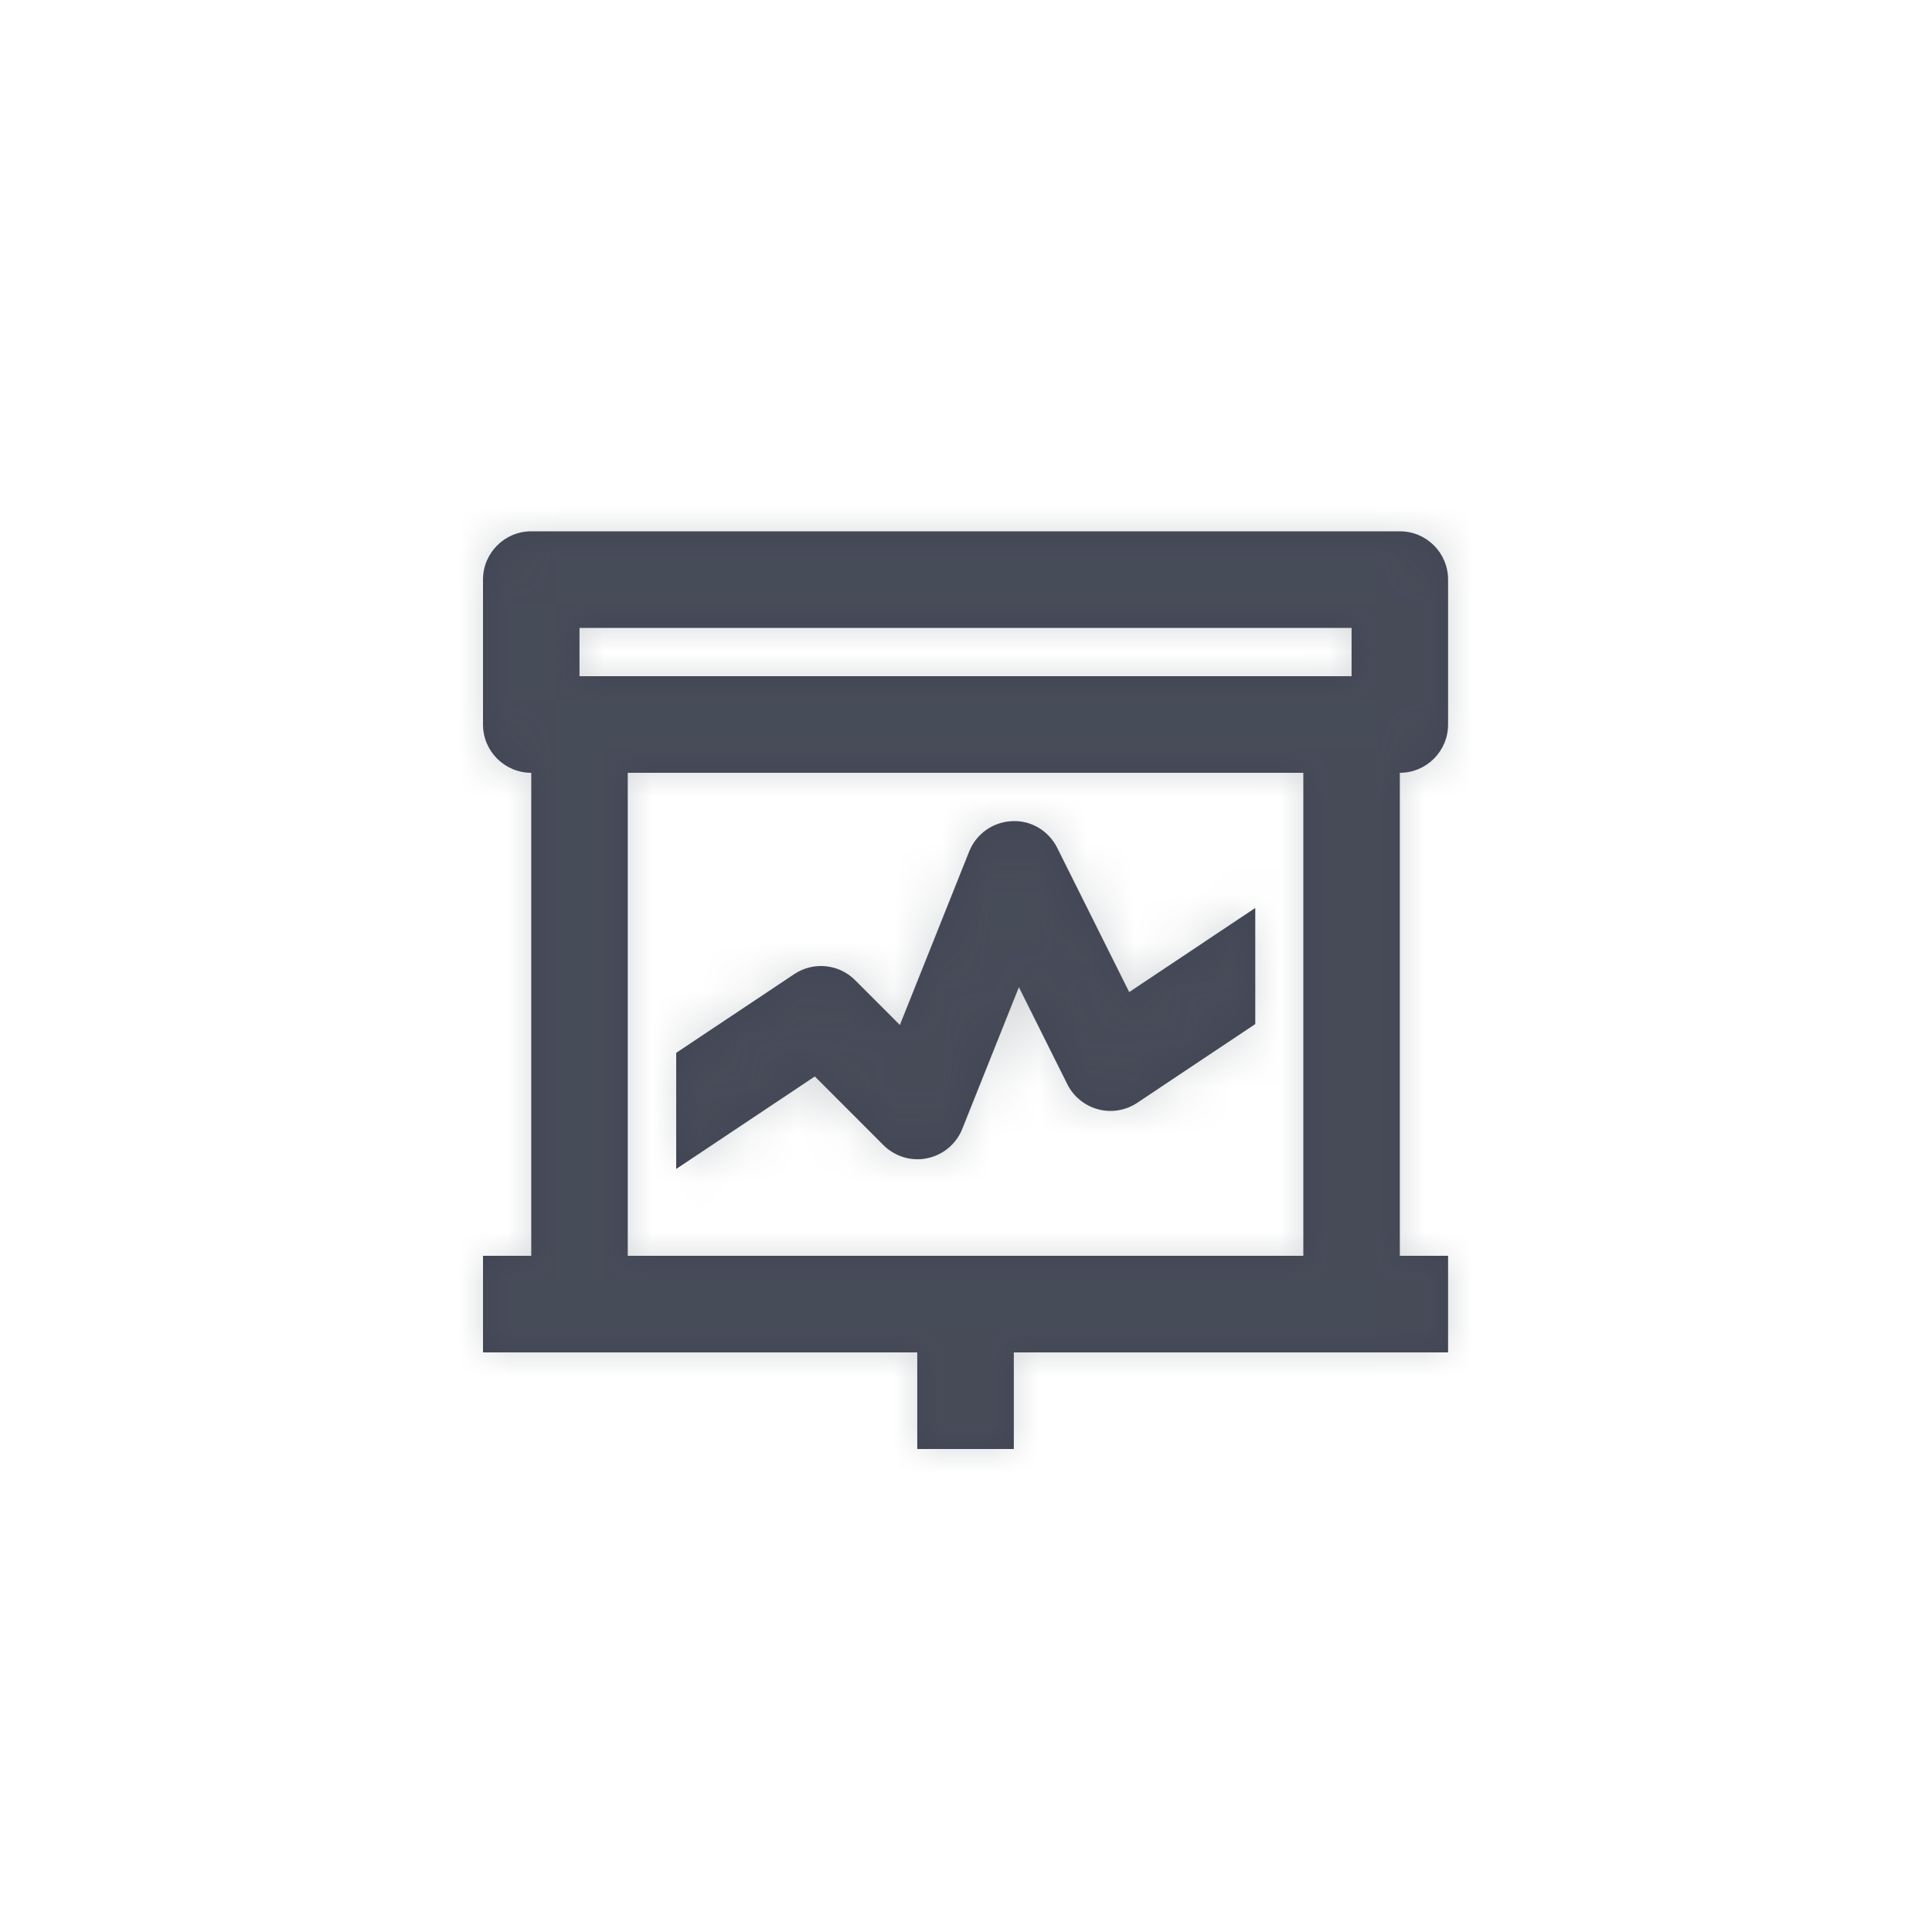 <?xml version="1.0" encoding="UTF-8"?>
<svg width="40px" height="40px" viewBox="0 0 40 40" version="1.1" xmlns="http://www.w3.org/2000/svg" xmlns:xlink="http://www.w3.org/1999/xlink">
    <!-- Generator: Sketch 50.2 (55047) - http://www.bohemiancoding.com/sketch -->
    <title>Icons/Report</title>
    <desc>Created with Sketch.</desc>
    <defs>
        <path d="M26.984,26 L12.997,26 L12.997,16 L26.984,16 L26.984,26 Z M11.998,13 L27.983,13 L27.983,14 L11.998,14 L11.998,13 Z M29.981,15 L29.981,12 C29.981,11.448 29.534,11 28.982,11 L10.999,11 C10.448,11 10,11.448 10,12 L10,15 C10,15.552 10.448,16 10.999,16 L10.999,26 L10,26 L10,28 L18.991,28 L18.991,30 L20.99,30 L20.99,28 L29.981,28 L29.981,26 L28.982,26 L28.982,16 C29.534,16 29.981,15.552 29.981,15 L29.981,15 Z M21.888,17.553 C21.712,17.201 21.345,16.979 20.952,17.001 C20.559,17.018 20.212,17.263 20.066,17.629 L18.631,21.221 L17.704,20.293 C17.368,19.956 16.839,19.904 16.444,20.168 L14,21.798 L14,24.202 L16.87,22.287 L18.289,23.707 C18.528,23.945 18.868,24.05 19.197,23.98 C19.526,23.912 19.799,23.684 19.923,23.372 L21.095,20.439 L22.098,22.448 C22.226,22.704 22.459,22.893 22.736,22.967 C23.014,23.041 23.307,22.991 23.546,22.832 L25.989,21.202 L25.989,18.798 L23.379,20.54 L21.888,17.553 Z" id="path-1"></path>
    </defs>
    <g id="Icons/Report" stroke="none" stroke-width="1" fill="none" fill-rule="evenodd">
        <mask id="mask-2" fill="white">
            <use xlink:href="#path-1"></use>
        </mask>
        <use id="Mask" fill="#414453" opacity="0" xlink:href="#path-1"></use>
        <g id="Atoms/Colors/Idle" mask="url(#mask-2)" fill="#59636B" opacity="0.25">
            <rect id="State" x="-2" y="-2" width="40" height="40"></rect>
        </g>
    </g>
</svg>